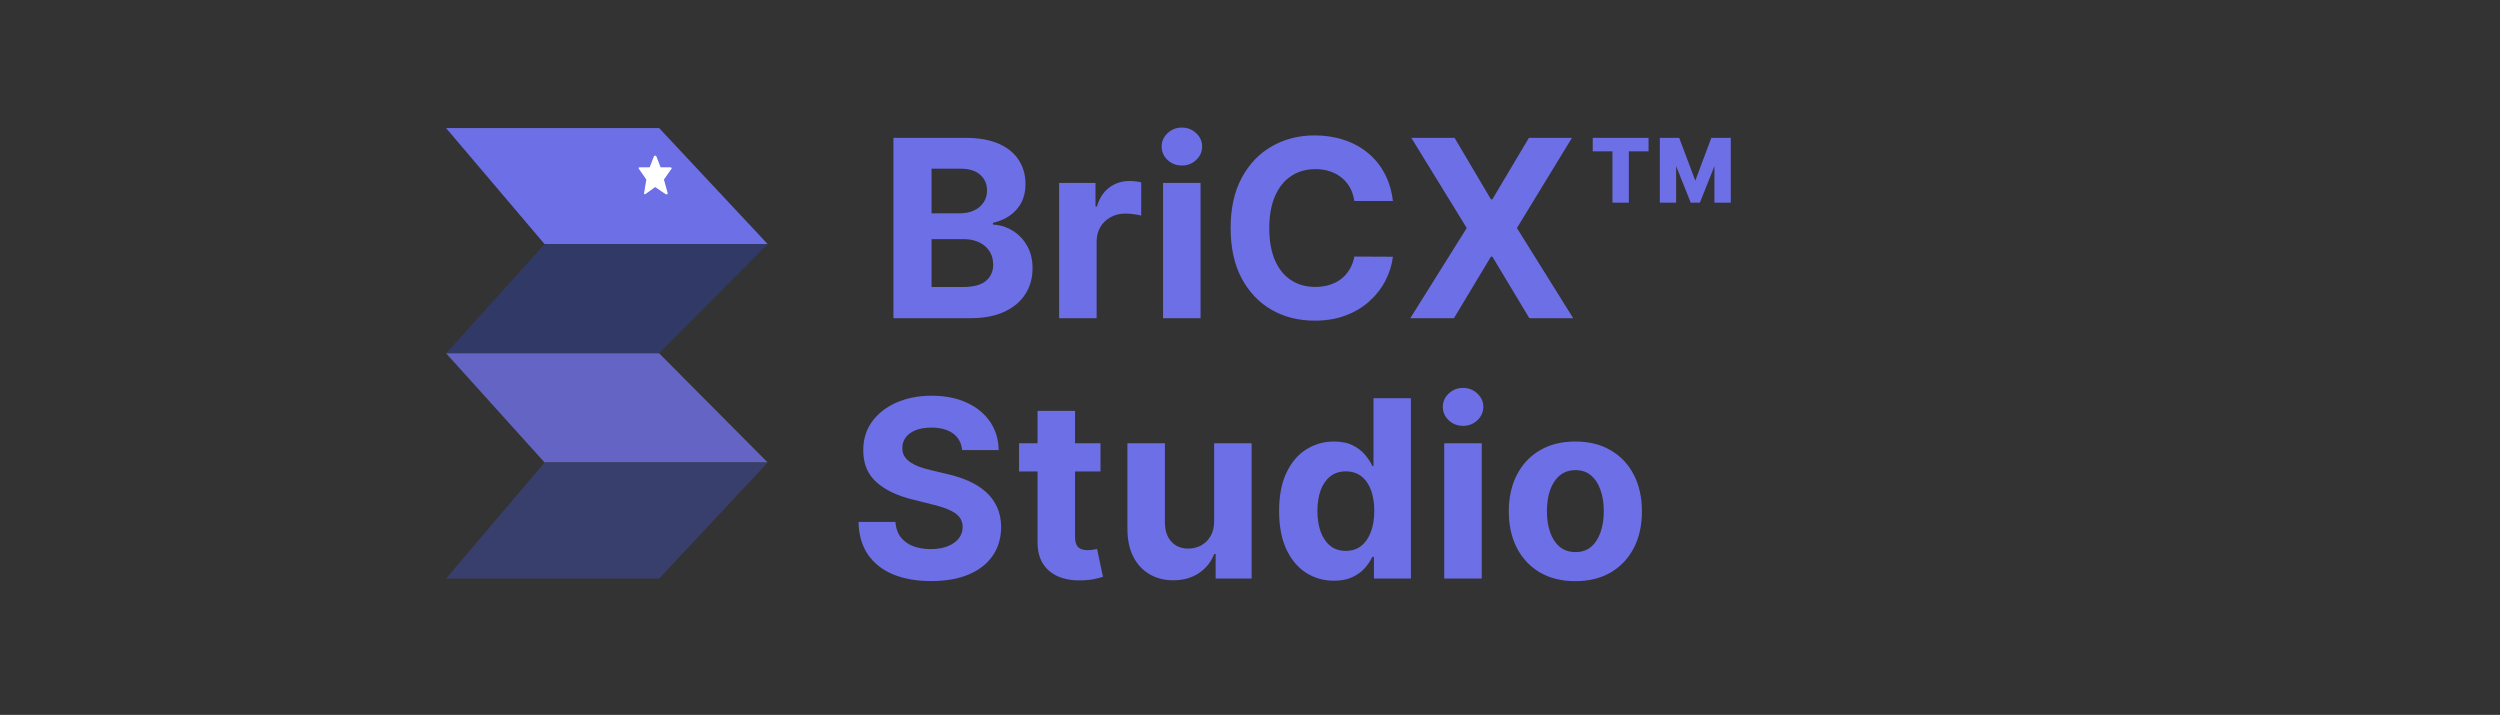 <svg width="605" height="173" viewBox="0 0 605 173" fill="none" xmlns="http://www.w3.org/2000/svg">
<rect x="0" y="0" width="605" height="173" fill="#333333" stroke="none"/>
<path d="M216.213 77V33.364H233.685C236.895 33.364 239.572 33.84 241.717 34.791C243.862 35.743 245.474 37.064 246.554 38.754C247.633 40.43 248.173 42.362 248.173 44.55C248.173 46.254 247.832 47.753 247.15 49.045C246.469 50.324 245.531 51.375 244.338 52.199C243.159 53.008 241.81 53.584 240.29 53.925V54.351C241.952 54.422 243.507 54.891 244.956 55.757C246.419 56.624 247.605 57.838 248.514 59.401C249.423 60.949 249.878 62.795 249.878 64.94C249.878 67.256 249.302 69.322 248.152 71.141C247.015 72.945 245.332 74.372 243.102 75.423C240.872 76.474 238.123 77 234.856 77H216.213ZM225.439 69.457H232.96C235.531 69.457 237.406 68.967 238.585 67.987C239.764 66.993 240.354 65.672 240.354 64.024C240.354 62.817 240.062 61.751 239.48 60.828C238.898 59.905 238.067 59.18 236.987 58.655C235.922 58.129 234.65 57.867 233.173 57.867H225.439V69.457ZM225.439 51.624H232.278C233.542 51.624 234.665 51.403 235.645 50.963C236.639 50.508 237.42 49.869 237.989 49.045C238.571 48.222 238.862 47.234 238.862 46.084C238.862 44.507 238.301 43.236 237.179 42.27C236.071 41.304 234.494 40.821 232.449 40.821H225.439V51.624ZM256.31 77V44.273H265.11V49.983H265.451C266.048 47.952 267.049 46.418 268.455 45.381C269.862 44.33 271.481 43.804 273.313 43.804C273.768 43.804 274.258 43.832 274.783 43.889C275.309 43.946 275.771 44.024 276.168 44.124V52.178C275.742 52.05 275.153 51.936 274.4 51.837C273.647 51.737 272.958 51.688 272.333 51.688C270.998 51.688 269.805 51.979 268.754 52.561C267.717 53.129 266.893 53.925 266.282 54.947C265.685 55.97 265.387 57.149 265.387 58.484V77H256.31ZM281.461 77V44.273H290.538V77H281.461ZM286.021 40.054C284.671 40.054 283.514 39.606 282.548 38.712C281.596 37.803 281.12 36.716 281.12 35.452C281.12 34.202 281.596 33.129 282.548 32.234C283.514 31.325 284.671 30.871 286.021 30.871C287.37 30.871 288.521 31.325 289.473 32.234C290.438 33.129 290.921 34.202 290.921 35.452C290.921 36.716 290.438 37.803 289.473 38.712C288.521 39.606 287.37 40.054 286.021 40.054ZM337.081 48.641H327.748C327.578 47.433 327.23 46.361 326.704 45.423C326.179 44.472 325.504 43.662 324.68 42.994C323.856 42.327 322.905 41.815 321.825 41.46C320.76 41.105 319.602 40.928 318.352 40.928C316.094 40.928 314.126 41.489 312.45 42.611C310.774 43.719 309.474 45.338 308.551 47.469C307.628 49.585 307.166 52.156 307.166 55.182C307.166 58.293 307.628 60.906 308.551 63.023C309.488 65.139 310.795 66.737 312.471 67.817C314.148 68.896 316.086 69.436 318.288 69.436C319.524 69.436 320.667 69.273 321.719 68.946C322.784 68.619 323.728 68.144 324.552 67.519C325.376 66.879 326.058 66.105 326.598 65.196C327.152 64.287 327.535 63.25 327.748 62.085L337.081 62.128C336.839 64.131 336.236 66.062 335.27 67.923C334.318 69.77 333.032 71.425 331.413 72.888C329.808 74.337 327.89 75.487 325.66 76.34C323.444 77.178 320.937 77.597 318.139 77.597C314.247 77.597 310.767 76.716 307.699 74.954C304.645 73.193 302.23 70.644 300.454 67.305C298.693 63.967 297.812 59.926 297.812 55.182C297.812 50.423 298.707 46.375 300.497 43.037C302.287 39.699 304.716 37.156 307.784 35.409C310.852 33.648 314.304 32.767 318.139 32.767C320.667 32.767 323.011 33.122 325.17 33.832C327.344 34.543 329.268 35.58 330.944 36.943C332.621 38.293 333.984 39.947 335.035 41.908C336.101 43.868 336.782 46.112 337.081 48.641ZM352.01 33.364L360.809 48.236H361.15L369.993 33.364H380.412L367.095 55.182L380.71 77H370.099L361.15 62.106H360.809L351.86 77H341.292L354.95 55.182L341.548 33.364H352.01ZM409.158 49.045L402.894 33.364H406.367L410.266 43.719L414.144 33.364H417.617L411.374 49.045H409.158ZM401.679 49.045V33.364H405.621V49.045H401.679ZM414.889 49.045V33.364H418.852V49.045H414.889ZM390.216 49.045V34.727H394.179V49.045H390.216ZM385.443 36.624V33.364H398.952V36.624H385.443ZM232.839 108.913C232.669 107.195 231.938 105.859 230.645 104.908C229.352 103.956 227.598 103.48 225.382 103.48C223.876 103.48 222.605 103.693 221.568 104.119C220.531 104.531 219.736 105.107 219.182 105.845C218.642 106.584 218.372 107.422 218.372 108.359C218.344 109.141 218.507 109.822 218.862 110.405C219.232 110.987 219.736 111.491 220.375 111.918C221.014 112.33 221.753 112.692 222.591 113.004C223.429 113.303 224.324 113.558 225.276 113.771L229.196 114.709C231.099 115.135 232.847 115.703 234.438 116.413C236.028 117.124 237.406 117.997 238.571 119.034C239.736 120.071 240.638 121.293 241.277 122.699C241.93 124.105 242.264 125.717 242.278 127.536C242.264 130.206 241.582 132.521 240.233 134.482C238.898 136.428 236.966 137.94 234.438 139.02C231.923 140.085 228.891 140.618 225.339 140.618C221.817 140.618 218.749 140.078 216.135 138.999C213.536 137.919 211.504 136.321 210.041 134.205C208.592 132.074 207.832 129.439 207.761 126.3H216.689C216.788 127.763 217.207 128.984 217.946 129.964C218.699 130.93 219.7 131.662 220.95 132.159C222.214 132.642 223.642 132.884 225.233 132.884C226.795 132.884 228.152 132.656 229.303 132.202C230.467 131.747 231.369 131.115 232.009 130.305C232.648 129.496 232.967 128.565 232.967 127.514C232.967 126.534 232.676 125.71 232.094 125.043C231.526 124.375 230.688 123.807 229.58 123.338C228.486 122.869 227.143 122.443 225.553 122.06L220.801 120.866C217.122 119.972 214.217 118.572 212.087 116.669C209.956 114.766 208.898 112.202 208.912 108.977C208.898 106.335 209.601 104.027 211.021 102.053C212.456 100.078 214.423 98.537 216.923 97.429C219.423 96.321 222.264 95.767 225.446 95.767C228.685 95.767 231.511 96.321 233.926 97.429C236.355 98.537 238.244 100.078 239.594 102.053C240.943 104.027 241.639 106.314 241.682 108.913H232.839ZM266.321 107.273V114.091H246.612V107.273H266.321ZM251.087 99.432H260.164V129.943C260.164 130.781 260.291 131.435 260.547 131.903C260.803 132.358 261.158 132.678 261.612 132.862C262.081 133.047 262.621 133.139 263.232 133.139C263.658 133.139 264.084 133.104 264.51 133.033C264.936 132.947 265.263 132.884 265.49 132.841L266.918 139.595C266.463 139.737 265.824 139.901 265 140.085C264.176 140.284 263.175 140.405 261.996 140.447C259.808 140.533 257.891 140.241 256.243 139.574C254.61 138.906 253.338 137.869 252.429 136.463C251.52 135.057 251.073 133.281 251.087 131.136V99.432ZM293.821 126.065V107.273H302.898V140H294.183V134.055H293.842C293.104 135.973 291.875 137.514 290.156 138.679C288.452 139.844 286.371 140.426 283.913 140.426C281.726 140.426 279.801 139.929 278.139 138.935C276.477 137.94 275.178 136.527 274.24 134.695C273.317 132.862 272.848 130.668 272.834 128.111V107.273H281.911V126.491C281.925 128.423 282.443 129.95 283.466 131.072C284.489 132.195 285.859 132.756 287.578 132.756C288.672 132.756 289.695 132.507 290.646 132.01C291.598 131.499 292.365 130.746 292.948 129.751C293.544 128.757 293.835 127.528 293.821 126.065ZM322.818 140.533C320.332 140.533 318.081 139.893 316.063 138.615C314.061 137.322 312.47 135.426 311.291 132.926C310.126 130.412 309.544 127.33 309.544 123.679C309.544 119.929 310.147 116.811 311.355 114.325C312.562 111.825 314.167 109.957 316.17 108.722C318.187 107.472 320.396 106.847 322.796 106.847C324.629 106.847 326.156 107.159 327.377 107.784C328.613 108.395 329.608 109.162 330.36 110.085C331.127 110.994 331.71 111.889 332.108 112.77H332.385V96.364H341.44V140H332.491V134.759H332.108C331.681 135.668 331.078 136.57 330.296 137.464C329.529 138.345 328.528 139.077 327.292 139.659C326.071 140.241 324.579 140.533 322.818 140.533ZM325.694 133.31C327.157 133.31 328.393 132.912 329.402 132.116C330.424 131.307 331.206 130.178 331.745 128.729C332.299 127.28 332.576 125.582 332.576 123.636C332.576 121.69 332.306 120 331.767 118.565C331.227 117.131 330.446 116.023 329.423 115.241C328.4 114.46 327.157 114.07 325.694 114.07C324.203 114.07 322.946 114.474 321.923 115.284C320.9 116.094 320.126 117.216 319.6 118.651C319.075 120.085 318.812 121.747 318.812 123.636C318.812 125.54 319.075 127.223 319.6 128.686C320.14 130.135 320.914 131.271 321.923 132.095C322.946 132.905 324.203 133.31 325.694 133.31ZM349.503 140V107.273H358.579V140H349.503ZM354.062 103.054C352.713 103.054 351.555 102.607 350.589 101.712C349.638 100.803 349.162 99.716 349.162 98.452C349.162 97.202 349.638 96.129 350.589 95.234C351.555 94.325 352.713 93.871 354.062 93.871C355.412 93.871 356.562 94.325 357.514 95.234C358.48 96.129 358.963 97.202 358.963 98.452C358.963 99.716 358.48 100.803 357.514 101.712C356.562 102.607 355.412 103.054 354.062 103.054ZM381.237 140.639C377.928 140.639 375.065 139.936 372.651 138.53C370.25 137.109 368.396 135.135 367.089 132.607C365.783 130.064 365.129 127.116 365.129 123.764C365.129 120.384 365.783 117.429 367.089 114.901C368.396 112.358 370.25 110.384 372.651 108.977C375.065 107.557 377.928 106.847 381.237 106.847C384.547 106.847 387.402 107.557 389.803 108.977C392.217 110.384 394.078 112.358 395.385 114.901C396.692 117.429 397.345 120.384 397.345 123.764C397.345 127.116 396.692 130.064 395.385 132.607C394.078 135.135 392.217 137.109 389.803 138.53C387.402 139.936 384.547 140.639 381.237 140.639ZM381.28 133.608C382.786 133.608 384.043 133.182 385.051 132.33C386.06 131.463 386.82 130.284 387.331 128.793C387.857 127.301 388.119 125.604 388.119 123.7C388.119 121.797 387.857 120.099 387.331 118.608C386.82 117.116 386.06 115.937 385.051 115.071C384.043 114.205 382.786 113.771 381.28 113.771C379.76 113.771 378.482 114.205 377.445 115.071C376.422 115.937 375.648 117.116 375.122 118.608C374.611 120.099 374.355 121.797 374.355 123.7C374.355 125.604 374.611 127.301 375.122 128.793C375.648 130.284 376.422 131.463 377.445 132.33C378.482 133.182 379.76 133.608 381.28 133.608Z" fill="#6D6FE6"/>
<path d="M107.956 31H159.519L185.787 59.076H131.791L107.956 31Z" fill="#6D6FE6"/>
<path d="M107.956 85.5H159.519L185.787 59.076H131.791L107.956 85.5Z" fill="#313966"/>
<path d="M107.956 85.5H159.519L185.787 111.924H131.791L107.956 85.5Z" fill="#6464C4"/>
<path d="M107.956 140H159.519L185.787 111.924H131.791L107.956 140Z" fill="#393F6C"/>
<path d="M154.763 40.816C154.64 40.681 154.597 40.669 154.763 40.646L157.222 40.646C157.29 40.636 157.348 40.586 157.377 40.512L158.368 37.949C158.438 37.767 158.653 37.767 158.723 37.948L159.714 40.512C159.743 40.586 159.801 40.636 159.869 40.646L162.328 40.646C162.494 40.669 162.451 40.681 162.328 40.816L160.591 43.299C160.541 43.354 160.519 43.436 160.532 43.516L161.434 46.783C161.466 46.979 161.21 46.881 161.065 46.783L158.641 45.155C158.582 45.115 158.51 45.115 158.45 45.155L156.301 46.7C156.155 46.797 155.979 46.979 156.012 46.783L156.559 43.516C156.572 43.436 156.55 43.354 156.5 43.299L154.763 40.816Z" fill="white" stroke="white" stroke-width="0.3" stroke-linecap="round" stroke-linejoin="round"/>
</svg>

